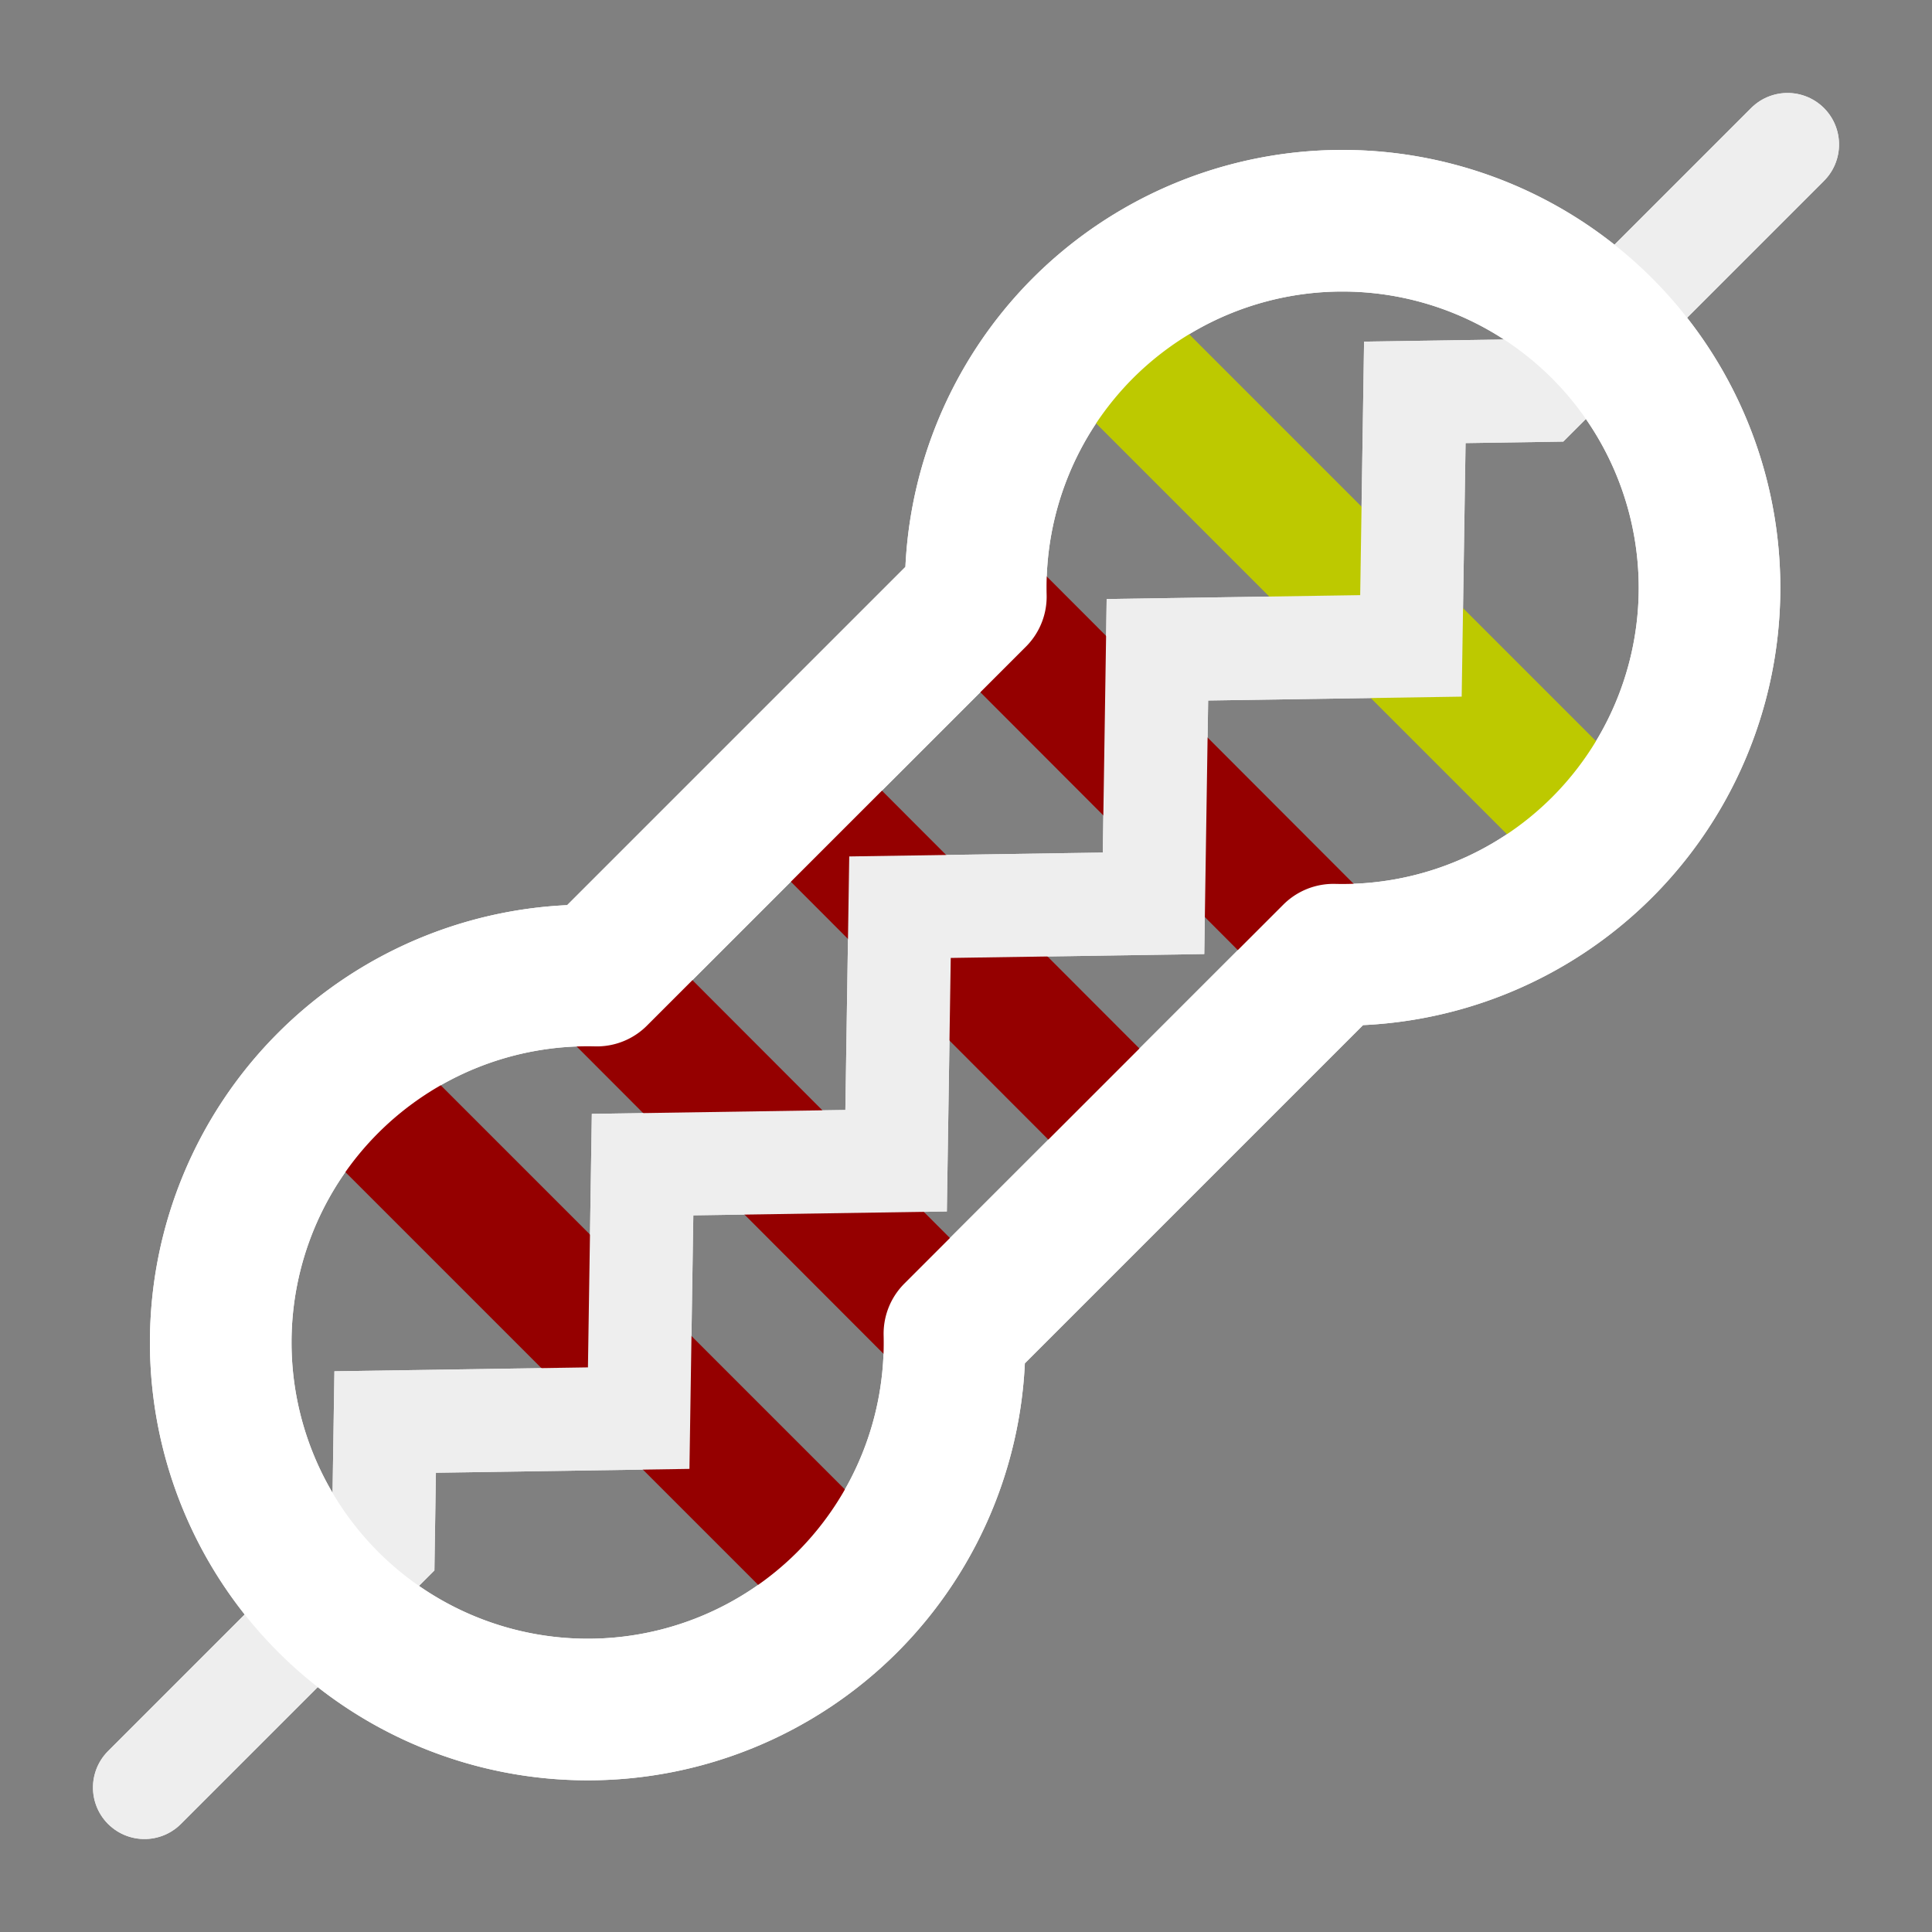 <?xml version="1.0" encoding="UTF-8" standalone="no"?>
<svg
   xmlns:dc="http://purl.org/dc/elements/1.1/"
   xmlns:cc="http://creativecommons.org/ns#"
   xmlns:rdf="http://www.w3.org/1999/02/22-rdf-syntax-ns#"
   xmlns:svg="http://www.w3.org/2000/svg"
   xmlns="http://www.w3.org/2000/svg"
   xmlns:sodipodi="http://sodipodi.sourceforge.net/DTD/sodipodi-0.dtd"
   xmlns:inkscape="http://www.inkscape.org/namespaces/inkscape"
   id="svg8"
   version="1.1"
   viewBox="0 0 150 150"
   height="150mm"
   width="150mm"
   sodipodi:docname="logo.svg"
   inkscape:version="0.92.3 (2405546, 2018-03-11)"
   inkscape:export-filename="D:\Documents\~Portfolio\morethanwires.github.io\res\img\logo.png"
   inkscape:export-xdpi="64"
   inkscape:export-ydpi="64">
  <rect x="0" y="0" width="150" height="150" fill="#808080" stroke="none"/>
  <sodipodi:namedview
     pagecolor="#ffffff"
     bordercolor="#666666"
     borderopacity="1"
     objecttolerance="10"
     gridtolerance="10"
     guidetolerance="10"
     inkscape:pageopacity="0"
     inkscape:pageshadow="2"
     inkscape:window-width="1920"
     inkscape:window-height="1057"
     id="namedview832"
     showgrid="false"
     inkscape:zoom="1.4190676"
     inkscape:cx="219.69522"
     inkscape:cy="281.32291"
     inkscape:window-x="1912"
     inkscape:window-y="-8"
     inkscape:window-maximized="1"
     inkscape:current-layer="svg8" />
  <defs
     id="defs2" />
  <g
     transform="rotate(-45,4.844,151.775)"
     id="layer1">
    <g
       transform="translate(3.74,-1.501)"
       id="g842">
      <path
         style="fill:none;stroke:#eeeeee;stroke-width:8;stroke-linecap:round;stroke-linejoin:miter;stroke-miterlimit:4;stroke-dasharray:none;stroke-opacity:1"
         d="m 14.797,148.596 h 26.214 l 7.066,-6.853 7.066,6.853 7.066,6.853 7.066,-6.853 7.066,-6.853 7.066,6.853 7.066,6.853 7.066,-6.853 7.066,-6.853 7.066,6.853 7.066,6.853 7.066,-6.853 7.066,-6.853 7.066,6.853 7.066,6.853 7.066,-6.853 7.066,-6.853 7.066,6.853 h 27.004"
         id="path815"
         inkscape:connector-curvature="0" />
      <path
         style="opacity:1;fill:none;fill-opacity:1;stroke:#ffffff;stroke-width:10.994;stroke-linecap:round;stroke-linejoin:round;stroke-miterlimit:4;stroke-dasharray:none;stroke-dashoffset:0;stroke-opacity:1"
         d="m 63.574,119.998 a 28.502,28.502 0 0 0 -28.502,28.502 28.502,28.502 0 0 0 28.502,28.502 28.502,28.502 0 0 0 20.605,-8.858 h 41.613 a 28.502,28.502 0 0 0 20.634,8.858 28.502,28.502 0 0 0 28.502,-28.502 28.502,28.502 0 0 0 -28.502,-28.502 28.502,28.502 0 0 0 -20.605,8.858 H 84.208 a 28.502,28.502 0 0 0 -20.634,-8.858 z"
         id="path817"
         inkscape:connector-curvature="0" />
    </g>
    <g
       transform="translate(3.74,-1.501)"
       id="g866">
      <g
         id="g855">
        <path
           id="path828"
           d="m 84.179,168.144 0.029,-39.289"
           style="fill:none;stroke:#950000;stroke-width:10;stroke-linecap:butt;stroke-linejoin:miter;stroke-miterlimit:4;stroke-dasharray:none;stroke-opacity:1"
           inkscape:connector-curvature="0" />
        <path
           style="fill:none;stroke:#950000;stroke-width:10;stroke-linecap:butt;stroke-linejoin:miter;stroke-miterlimit:4;stroke-dasharray:none;stroke-opacity:1"
           d="m 104.986,168.144 0.029,-39.289"
           id="path834"
           inkscape:connector-curvature="0" />
        <path
           style="fill:none;stroke:#bdc900;stroke-width:10;stroke-linecap:butt;stroke-linejoin:miter;stroke-miterlimit:4;stroke-dasharray:none;stroke-opacity:1"
           d="M 146.933,174.492 V 122.508"
           id="path836"
           inkscape:connector-curvature="0" />
        <path
           id="path838"
           d="m 125.792,168.144 0.029,-39.289"
           style="fill:none;stroke:#950000;stroke-width:10;stroke-linecap:butt;stroke-linejoin:miter;stroke-miterlimit:4;stroke-dasharray:none;stroke-opacity:1"
           inkscape:connector-curvature="0" />
        <path
           id="path826"
           d="M 64.614,174.492 V 122.508"
           style="fill:none;stroke:#950000;stroke-width:10;stroke-linecap:butt;stroke-linejoin:miter;stroke-miterlimit:4;stroke-dasharray:none;stroke-opacity:1"
           inkscape:connector-curvature="0" />
      </g>
      <g
         id="g848">
        <path
           style="fill:none;stroke:#eeeeee;stroke-width:8;stroke-linecap:round;stroke-linejoin:miter;stroke-miterlimit:4;stroke-dasharray:none;stroke-opacity:1"
           d="m 14.797,148.596 h 26.214 l 7.066,-6.853 7.066,6.853 7.066,6.853 7.066,-6.853 7.066,-6.853 7.066,6.853 7.066,6.853 7.066,-6.853 7.066,-6.853 7.066,6.853 7.066,6.853 7.066,-6.853 7.066,-6.853 7.066,6.853 7.066,6.853 7.066,-6.853 7.066,-6.853 7.066,6.853 h 27.004"
           id="path844"
           inkscape:connector-curvature="0" />
        <path
           style="opacity:1;fill:none;fill-opacity:1;stroke:#ffffff;stroke-width:10.994;stroke-linecap:round;stroke-linejoin:round;stroke-miterlimit:4;stroke-dasharray:none;stroke-dashoffset:0;stroke-opacity:1"
           d="m 63.574,119.998 a 28.502,28.502 0 0 0 -28.502,28.502 28.502,28.502 0 0 0 28.502,28.502 28.502,28.502 0 0 0 20.605,-8.858 h 41.613 a 28.502,28.502 0 0 0 20.634,8.858 28.502,28.502 0 0 0 28.502,-28.502 28.502,28.502 0 0 0 -28.502,-28.502 28.502,28.502 0 0 0 -20.605,8.858 H 84.208 a 28.502,28.502 0 0 0 -20.634,-8.858 z"
           id="path846"
           inkscape:connector-curvature="0" />
      </g>
    </g>
  </g>
</svg>
